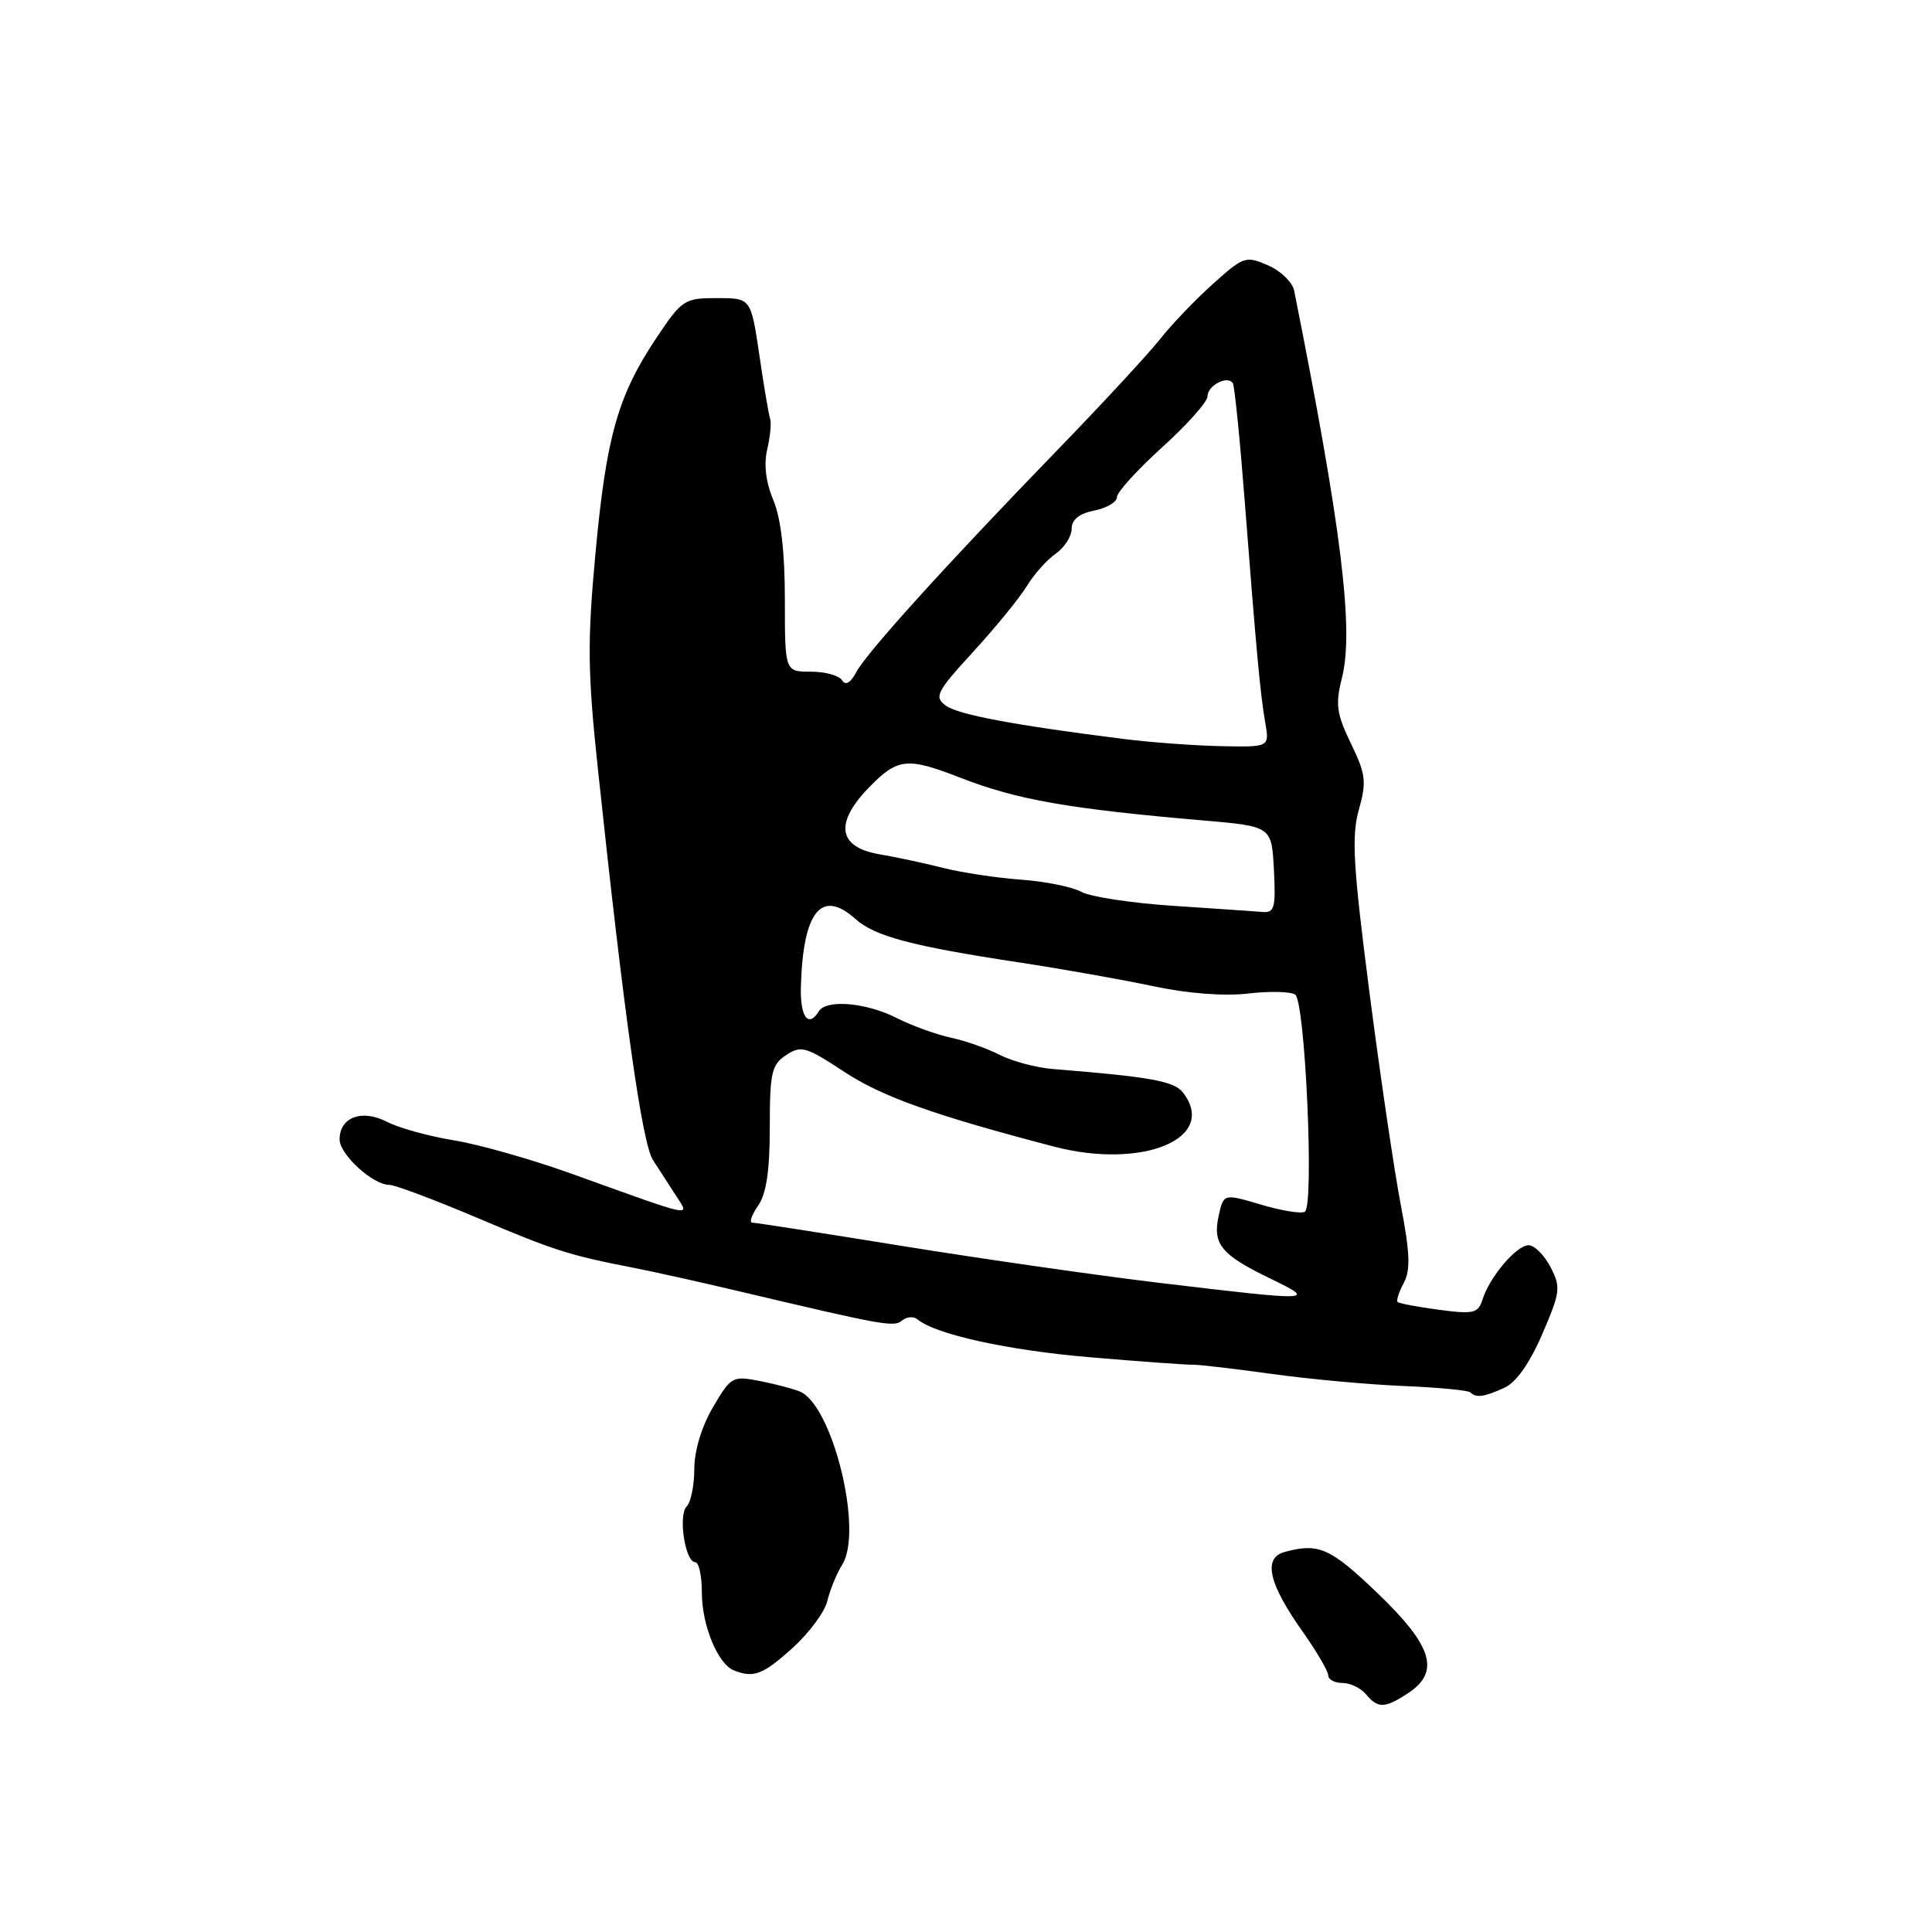 <?xml version="1.0" encoding="UTF-8" standalone="no"?>
<!DOCTYPE svg PUBLIC "-//W3C//DTD SVG 1.1//EN" "http://www.w3.org/Graphics/SVG/1.1/DTD/svg11.dtd" >
<svg xmlns="http://www.w3.org/2000/svg" xmlns:xlink="http://www.w3.org/1999/xlink" version="1.1" viewBox="0 0 256 256">
 <g >
 <path fill="currentColor"
d=" M 186.54 224.38 C 190.87 221.55 189.85 218.13 182.59 211.16 C 176.29 205.11 174.75 204.42 170.26 205.63 C 167.31 206.42 168.06 209.79 172.64 216.25 C 174.49 218.87 176.00 221.45 176.00 222.00 C 176.00 222.55 176.84 223.00 177.88 223.00 C 178.91 223.00 180.32 223.68 181.00 224.50 C 182.58 226.40 183.48 226.38 186.54 224.38 Z  M 105.01 218.37 C 107.22 216.38 109.30 213.56 109.63 212.12 C 109.97 210.68 110.86 208.50 111.62 207.28 C 114.40 202.82 110.33 186.24 106.00 184.39 C 105.17 184.04 102.80 183.41 100.72 183.00 C 97.05 182.28 96.86 182.39 94.47 186.47 C 92.97 189.02 92.00 192.23 92.00 194.64 C 92.00 196.82 91.54 199.06 90.99 199.61 C 89.83 200.77 90.79 207.00 92.12 207.00 C 92.61 207.00 93.00 208.82 93.00 211.05 C 93.00 215.34 95.11 220.48 97.23 221.33 C 99.85 222.38 101.10 221.91 105.01 218.37 Z  M 199.34 183.89 C 200.90 183.18 202.69 180.64 204.35 176.79 C 206.76 171.21 206.84 170.58 205.45 167.89 C 204.62 166.30 203.32 165.00 202.55 165.00 C 200.94 165.00 197.39 169.18 196.44 172.20 C 195.86 174.02 195.26 174.16 190.66 173.55 C 187.84 173.18 185.38 172.71 185.19 172.52 C 185.00 172.33 185.36 171.19 186.01 169.99 C 186.92 168.28 186.83 166.02 185.61 159.65 C 184.75 155.17 182.88 142.50 181.46 131.50 C 179.30 114.77 179.07 110.82 180.05 107.31 C 181.10 103.58 180.98 102.59 179.00 98.51 C 177.10 94.57 176.93 93.33 177.81 89.84 C 179.43 83.48 177.75 69.91 171.48 38.50 C 171.26 37.40 169.70 35.89 168.02 35.16 C 165.08 33.87 164.78 33.97 160.73 37.61 C 158.40 39.70 155.24 43.00 153.70 44.95 C 152.16 46.90 146.08 53.47 140.20 59.54 C 125.34 74.87 114.88 86.43 113.47 89.05 C 112.70 90.50 112.04 90.87 111.58 90.14 C 111.20 89.51 109.33 89.00 107.44 89.00 C 104.00 89.00 104.00 89.00 104.00 79.47 C 104.00 73.16 103.48 68.69 102.47 66.26 C 101.47 63.88 101.19 61.52 101.66 59.55 C 102.05 57.87 102.23 56.05 102.05 55.50 C 101.86 54.95 101.21 51.12 100.61 47.00 C 99.50 39.50 99.50 39.50 95.00 39.50 C 90.68 39.50 90.36 39.71 86.98 44.77 C 81.88 52.40 80.34 57.81 78.91 73.23 C 77.81 85.10 77.85 89.01 79.26 102.23 C 82.73 134.83 85.08 151.47 86.52 153.71 C 87.33 154.97 88.71 157.10 89.58 158.44 C 91.42 161.30 92.28 161.48 75.81 155.55 C 70.48 153.63 63.43 151.63 60.15 151.10 C 56.86 150.57 52.88 149.47 51.30 148.66 C 47.97 146.93 45.00 148.02 45.00 150.98 C 45.00 152.98 49.40 157.00 51.59 157.00 C 52.32 157.00 57.54 158.96 63.21 161.36 C 73.43 165.70 75.37 166.32 84.00 168.00 C 86.47 168.48 92.55 169.83 97.50 171.00 C 117.30 175.68 118.44 175.88 119.54 174.97 C 120.15 174.46 121.06 174.40 121.57 174.82 C 123.96 176.82 133.58 178.93 144.50 179.85 C 151.10 180.41 157.18 180.85 158.00 180.83 C 158.82 180.81 163.55 181.36 168.50 182.05 C 173.45 182.74 181.29 183.46 185.91 183.65 C 190.54 183.84 194.56 184.22 194.83 184.50 C 195.59 185.26 196.66 185.11 199.34 183.89 Z  M 153.50 169.97 C 145.25 168.98 129.95 166.78 119.50 165.09 C 109.05 163.40 100.14 162.01 99.69 162.01 C 99.25 162.00 99.59 161.00 100.44 159.78 C 101.54 158.21 102.00 155.16 102.00 149.40 C 102.00 142.15 102.24 141.08 104.16 139.81 C 106.15 138.49 106.79 138.68 111.91 142.05 C 116.91 145.33 123.78 147.78 139.62 151.92 C 151.42 155.01 161.44 150.83 156.75 144.77 C 155.58 143.25 152.46 142.69 139.50 141.65 C 137.30 141.47 134.15 140.63 132.50 139.79 C 130.85 138.94 127.92 137.91 126.00 137.50 C 124.08 137.09 120.83 135.91 118.79 134.88 C 114.77 132.84 109.49 132.39 108.50 134.00 C 107.11 136.25 106.01 134.75 106.12 130.75 C 106.40 120.77 108.84 117.72 113.34 121.76 C 115.90 124.06 120.79 125.36 135.00 127.52 C 140.78 128.40 148.81 129.82 152.86 130.69 C 157.36 131.64 162.22 132.02 165.36 131.65 C 168.19 131.32 171.00 131.38 171.61 131.78 C 172.95 132.65 174.16 159.78 172.90 160.56 C 172.43 160.85 169.81 160.43 167.09 159.62 C 162.13 158.15 162.13 158.15 161.48 161.11 C 160.65 164.86 161.82 166.28 168.35 169.43 C 174.54 172.43 174.15 172.44 153.50 169.97 Z  M 155.50 120.03 C 150.00 119.67 144.51 118.84 143.30 118.18 C 142.09 117.52 138.49 116.79 135.30 116.56 C 132.11 116.33 127.47 115.63 125.00 115.01 C 122.53 114.38 118.70 113.56 116.50 113.19 C 111.05 112.25 110.55 109.09 115.11 104.38 C 118.94 100.43 120.18 100.30 127.24 103.05 C 134.73 105.97 141.59 107.18 159.50 108.72 C 168.50 109.50 168.50 109.50 168.80 115.25 C 169.06 120.28 168.87 120.98 167.30 120.84 C 166.31 120.76 161.00 120.39 155.50 120.03 Z  M 149.00 97.93 C 134.54 96.12 126.97 94.70 125.33 93.50 C 123.75 92.34 124.07 91.70 128.96 86.36 C 131.91 83.14 135.10 79.23 136.05 77.67 C 136.99 76.12 138.72 74.18 139.88 73.37 C 141.05 72.55 142.00 71.07 142.00 70.07 C 142.00 68.85 142.99 68.05 145.00 67.65 C 146.65 67.32 148.00 66.52 148.00 65.87 C 148.00 65.22 150.70 62.25 154.00 59.26 C 157.30 56.28 160.00 53.24 160.00 52.52 C 160.00 51.07 162.69 49.68 163.36 50.79 C 163.59 51.18 164.28 58.02 164.90 66.00 C 166.48 86.41 167.00 92.03 167.65 95.75 C 168.22 99.00 168.22 99.00 161.86 98.87 C 158.36 98.80 152.57 98.38 149.00 97.93 Z "/>
</g>
</svg>